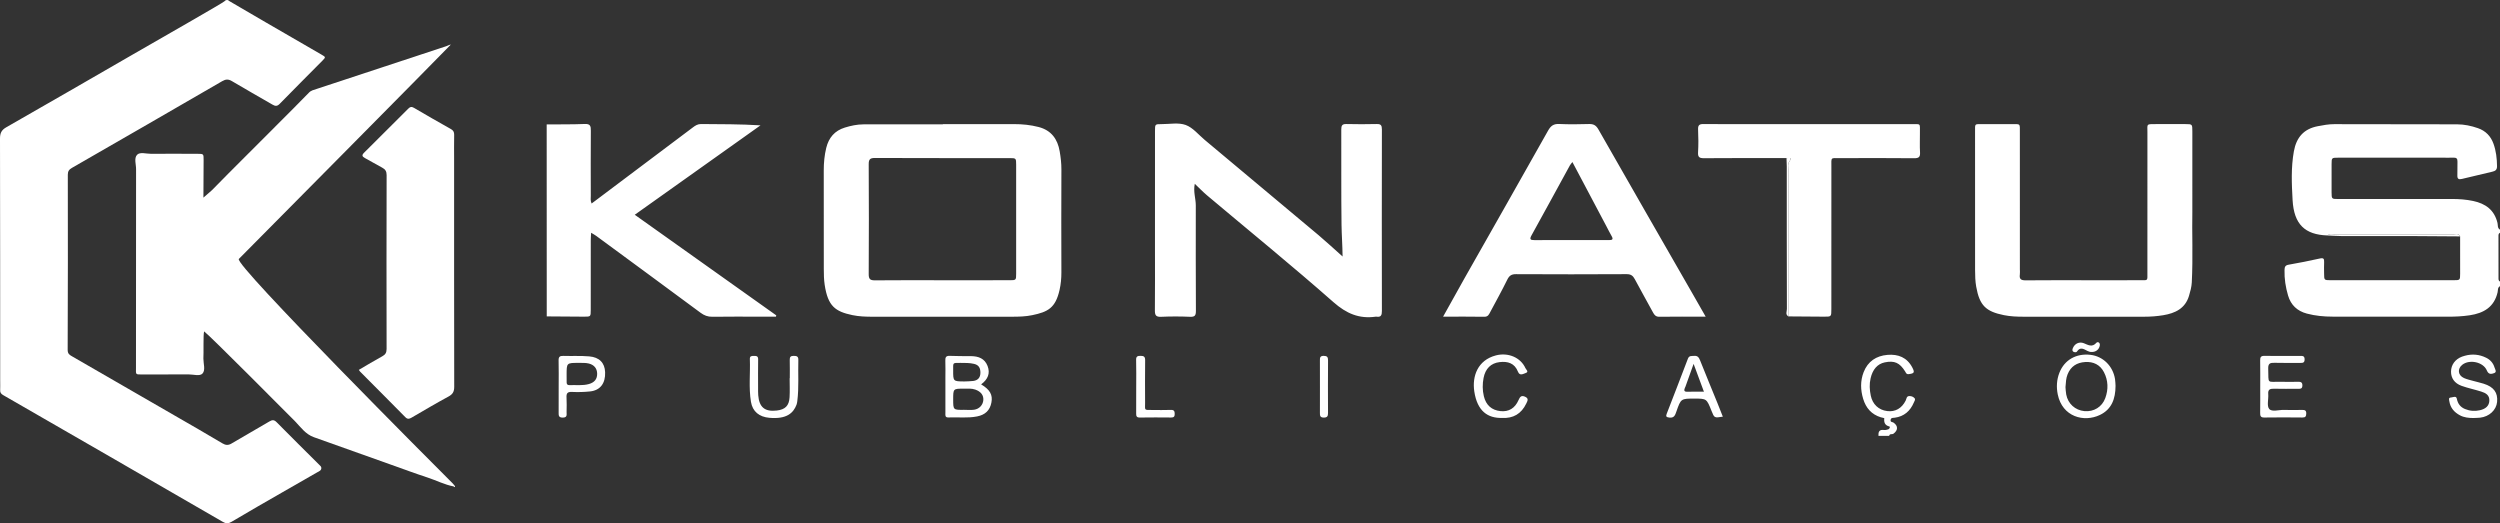 <svg xmlns="http://www.w3.org/2000/svg" id="Layer_1" x="0" y="0" version="1.1" viewBox="0 0 2077.39 434.84" xml:space="preserve">
  <rect x="0" y="0" width="2077.39" height="434.84" fill="#333333" stroke="none"/>
  <defs/>
  <style>.st0{fill:#FFF}</style>
  <path d="M1934.05 195.65c-18.75-.58-27.89-9.24-29.01-29.4-.75-13.43-1.35-26.99 1.05-40.43 2.09-11.7 8.3-18.71 19.83-20.94 4.52-.87 9.08-1.72 13.78-1.71 34.02.11 68.04.04 102.06.14 5.9.02 11.66 1.22 17.28 3.18 6.48 2.25 10.69 6.7 12.94 12.95 2.15 5.99 2.88 12.26 2.94 18.66.03 3.05-1.42 4.01-3.96 4.59-8.4 1.93-16.79 3.91-25.16 5.98-2.72.67-3.96.06-3.84-2.95.15-3.8-.05-7.61.08-11.41.08-2.43-.8-3.42-3.28-3.31-3.16.14-6.34.02-9.51.02-28.74 0-57.48-.01-86.21.01-5.54 0-5.58.05-5.6 5.38-.04 7.82-.05 15.64-.01 23.45.03 5.46.08 5.51 5.53 5.52 31.48.02 62.97.05 94.45-.03 5.94-.02 11.79.43 17.59 1.64 10.29 2.16 17.7 7.4 20.3 18.29.43 1.8-.18 4.34 2.09 5.57v2.54c-1.45.68-1.29 1.99-1.29 3.24l.03 34.08c0 1.26-.13 2.56 1.25 3.29v3.81c-2.11 1.06-1.61 3.39-1.98 5-2.83 12.41-11.62 17.42-23.11 19.16-6.06.92-12.18 1.2-18.32 1.19-31.92-.07-63.83-.02-95.75-.05-7.19 0-14.29-.67-21.29-2.52-8.05-2.13-13.33-7.12-15.65-15-2.03-6.9-3.16-13.98-2.95-21.24.07-2.41.48-3.87 3.27-4.37 8.71-1.54 17.41-3.21 26.03-5.17 3.03-.69 3.74.11 3.61 2.93-.15 3.16-.05 6.34-.02 9.51.04 5.53.05 5.57 5.36 5.59 8.67.03 17.33.01 26 .01 25.36 0 50.73.01 76.09-.01 5.54 0 5.58-.05 5.59-5.37.02-10.36 0-20.71-.01-31.07-1.36-2.95-4.04-1.68-6.12-1.69-32.69-.08-65.38-.07-98.07-.02-1.99.03-4.22-.74-6.01.96zM1560.91 362.19c-.18-3.16.54-5.4 4.48-4.9 1.2.15 2.55-.11 3.7-.53 1.01-.38 1.84-2.13.87-2.38-3.89-1.01-4.57-3.48-4.2-6.91.01-.13-1.92-.41-2.91-.72-7.68-2.39-12.31-7.65-14.62-15.27-2.28-7.5-2.44-14.98.38-22.25 3.46-8.92 10.44-13.57 19.82-14.35 8.89-.74 16.21 2.13 20.59 10.45 2.2 4.19 1.63 4.95-2.79 5.54-2.16.29-2.39-1.01-3.14-2.22-4.52-7.25-8.91-9.19-16.9-7.54-6.26 1.3-10.13 6.01-11.8 13.25-1.12 4.89-.85 9.56.14 14.36 1.48 7.18 6.48 11.99 13.69 12.87 6.67.82 12.09-2.27 15.33-8.74.71-1.42.58-3.56 2.8-3.73 1.73-.13 3.44.5 4.56 1.77.97 1.09-.07 2.38-.54 3.49-3.01 7.13-8.11 11.68-15.96 12.73-1.42.19-3.13-.2-3.41 1.91-.26 1.92 1.56 1.54 2.48 2.18 3.9 2.74 3.76 6.34-.07 9.18-1.15.85-3.19-.3-3.6 1.8-2.98.01-5.94.01-8.9.01zM783.46 103.14c19.66 0 39.32.01 58.97-.01 6.98-.01 13.83.65 20.63 2.41 10.57 2.75 15.77 10.1 17.49 20.18.85 4.95 1.46 9.99 1.43 15.1-.12 28.54-.11 57.07-.01 85.61.02 4.9-.47 9.8-1.51 14.45-3.38 15.07-9.68 18.3-22.7 21.01-5.55 1.16-11.31 1.3-17.04 1.29-38.47-.06-76.94-.07-115.41.01-5.73.01-11.5-.18-17.03-1.34-14.24-3-20.31-7.43-23-25.11-.66-4.36-.73-8.85-.74-13.28-.06-27.27-.03-54.54-.04-81.8 0-6.35.56-12.62 2.08-18.81 2.08-8.46 7.01-14.25 15.43-16.84 5.04-1.55 10.2-2.66 15.5-2.67 21.98-.05 43.96-.02 65.95-.02v-.18zm-1.12 129.73c18.81 0 37.62.01 56.43-.01 5.55-.01 5.61-.05 5.61-5.38.02-30.22.02-60.45 0-90.67 0-5.38-.08-5.43-5.61-5.43-37.2-.01-74.4.05-111.59-.1-4.06-.02-5.35.95-5.32 5.19.18 30.43.19 60.87 0 91.3-.03 4.26 1.28 5.22 5.32 5.18 18.39-.19 36.78-.08 55.16-.08zM1115.63 213.15c-.1-9.52-.77-17.92-.88-26.32-.34-26.42-.1-52.85-.2-79.28-.01-3.14.69-4.57 4.18-4.49 8.45.2 16.92.2 25.37 0 3.44-.08 4.19 1.23 4.19 4.43-.09 50.32-.09 100.64 0 150.95.01 3.41-.73 5.29-4.49 4.7-.21-.03-.43-.03-.63 0-13.77 1.96-24.37-2.59-35.11-12.05-34.39-30.28-69.96-59.22-105.03-88.73-3.48-2.93-6.64-6.25-10.21-9.63-1.4 6.48.83 12.18.83 18-.02 29.18-.07 58.35.09 87.53.02 3.82-.81 5.15-4.85 4.98-8.02-.34-16.08-.37-24.09.01-4.45.21-5.18-1.54-5.14-5.45.17-17.12.07-34.25.07-51.37 0-32.56 0-65.12.02-97.68 0-5.55.05-5.62 5.42-5.61 6.76.02 14.11-1.48 20.1.71 5.98 2.18 10.62 8.08 15.8 12.41 31.6 26.41 63.2 52.8 94.74 79.28 6.42 5.41 12.57 11.15 19.82 17.61zM1821.74 175.58c-.39 16.82.62 37.96-.46 59.1-.2 3.85-1.23 7.48-2.3 11.1-3.13 10.61-11.56 14.51-21.4 16.15-5.19.86-10.48 1.26-15.79 1.25-33.41-.06-66.82-.06-100.22 0-5.52.01-11.06-.22-16.41-1.3-14.91-3.02-20.22-7.93-23.01-23.62-.81-4.55-.93-9.26-.94-13.9-.07-38.27-.05-76.54-.02-114.81.01-7.18-.64-6.36 6.52-6.39 7.82-.03 15.65-.06 23.47 0 7.95.06 7.23-1.02 7.24 6.96.02 37.85.01 75.7.01 113.54 0 1.48.19 2.99-.03 4.43-.61 4.06 1.22 4.9 4.99 4.87 17.55-.18 35.1-.08 52.65-.08 13.95 0 27.91.03 41.86-.01 7.29-.02 6.49.8 6.5-6.33.02-38.91.01-77.81.02-116.72 0-6.92-1.17-6.7 6.87-6.69 8.25.02 16.49-.02 24.74 0 5.68.02 5.71.05 5.72 5.97 0 20.72-.01 41.44-.01 66.48zM454.32 262.92c-.02-53.18-.03-106.36-.05-159.53 10.57-.09 21.14.06 31.69-.37 4.64-.19 5.03 1.88 5 5.61-.14 17.97-.08 35.95-.04 53.92 0 2.01-.43 4.1.68 6.57 12.35-9.29 24.46-18.39 36.57-27.49 15.87-11.92 31.74-23.83 47.6-35.77 2.03-1.53 3.98-2.81 6.79-2.79 16.27.12 32.54.06 49.39 1.09-34.72 24.69-69.44 49.38-104.49 74.3 39.59 28.14 78.58 55.87 117.58 83.59l-.24 1.09h-12.89c-13.32 0-26.65-.13-39.96.08-3.85.06-6.79-1.09-9.83-3.34-28.84-21.36-57.77-42.6-86.69-63.86-1.15-.85-2.44-1.51-4.24-2.61-.12 2.5-.29 4.5-.29 6.5-.02 19.24 0 38.49-.02 57.73-.01 5.45-.05 5.51-5.5 5.5-10.35-.04-20.7-.15-31.06-.22zM1417.34 263.14c-13.58 0-26.04-.1-38.49.07-2.88.04-4.08-1.36-5.26-3.55-5.02-9.26-10.22-18.41-15.16-27.7-1.54-2.89-3.26-4.17-6.81-4.15-30.65.18-61.3.17-91.96.01-3.76-.02-5.57 1.29-7.2 4.61-4.44 9.06-9.35 17.89-14.11 26.8-1.06 1.99-1.82 4.04-4.94 3.99-11.14-.2-22.28-.08-34.27-.08 6.19-11.1 11.95-21.58 17.84-31.98 23.14-40.85 46.39-81.64 69.38-122.58 2.26-4.03 4.59-5.76 9.25-5.55 8.23.38 16.49.28 24.73.03 3.8-.11 5.9 1.04 7.89 4.53 25.95 45.57 52.11 91.01 78.22 136.49 3.45 6.01 6.87 12.03 10.89 19.06zM1306.6 134.66c-.87 1.14-1.6 1.88-2.09 2.77-10.62 19.37-21.15 38.79-31.87 58.11-1.81 3.27-1.02 3.99 2.32 3.98 14.15-.06 28.31-.02 42.46-.03 6.55 0 13.1-.04 19.65.01 2.5.02 3.74-.48 2.17-3.21-1.58-2.73-2.96-5.57-4.44-8.36-9.35-17.65-18.69-35.3-28.2-53.27zM1484.5 131.33c-22.83.02-45.66-.05-68.48.13-3.77.03-5.25-.76-5.01-4.84.37-6.32.31-12.69.02-19.01-.17-3.69 1.15-4.58 4.64-4.54 14.58.17 29.17.08 43.75.08 42.91 0 85.82-.03 128.72.02 8.42.01 7.13-1.12 7.23 7.49.06 5.28-.24 10.58.09 15.85.24 3.89-.92 5.01-4.89 4.97-20.5-.21-41-.13-61.51-.07-8.17.02-7.25-1.13-7.26 7.56-.03 39.31-.01 78.63-.02 117.94 0 6.22-.02 6.26-5.97 6.23-9.93-.04-19.86-.14-29.79-.22 0-40.66-.02-81.32.03-121.97 0-2.25-.74-4.66.79-6.73 3.1-4.17-.73-2.6-2.34-2.89zM815.27 319.39c7.4 4.42 9.78 8.71 8.54 15.17-1.25 6.5-5.2 10.13-11.78 11.45-7.98 1.6-15.97.51-23.95.87-3.06.14-2.49-2.19-2.49-3.98-.03-9.7-.01-19.4-.01-29.1 0-4.64.13-9.28-.05-13.92-.11-2.79.37-4.33 3.69-4.18 5.89.27 11.8.18 17.71.23 6.14.06 11.29 1.97 13.68 8.13 2.37 6.13.33 11.11-5.34 15.33zm-14.12 21.16c2.74 0 5.53.3 8.22-.07 4.41-.61 7.4-3.94 7.73-7.98.33-4.14-2.08-7.13-6.64-8.76-3.11-1.11-6.26-.73-9.4-.75-9-.08-9-.03-9 8.91 0 8.77 0 8.77 9.09 8.65zm.14-23.58c2.51-.13 5.05-.07 7.53-.42 3.86-.54 5.86-2.85 5.86-6.85 0-3.77-1.21-6.39-5.29-7.34-3.74-.88-7.49-.79-11.26-.81-6.85-.03-6.04-.33-6.08 6.11-.04 9.25-.03 9.25 9.24 9.31zM1757.92 320.64c-.04 10.89-3.3 19.52-12.96 24.16-13.4 6.44-31.29 1.49-35.06-17.04-1.23-6.07-.92-12.19 1.37-18.02 4.17-10.66 13.93-16.23 25.77-14.89 10.47 1.19 18.74 9.3 20.46 20.19.32 2.08.32 4.21.42 5.6zm-41.59 1.04c.14 1.53.18 3.87.61 6.13 1.46 7.7 7.45 13.09 15.13 13.81 7.74.72 14.65-3.41 17.35-10.86 2.62-7.22 2.43-14.55-1.1-21.44-3.2-6.24-8.77-8.94-15.67-8.49-6.81.44-11.87 3.53-14.56 10.18-1.31 3.24-1.44 6.54-1.76 10.67zM1878.15 321.59c0-7.39.09-14.78-.05-22.16-.05-2.65.64-3.76 3.51-3.72 9.92.14 19.84.07 29.76.04 2.01 0 3.65-.08 3.66 2.85.01 2.8-1.38 2.99-3.52 2.97-7.18-.06-14.36.14-21.53-.09-3.61-.12-5.33.56-5.19 4.76.46 13.34-1.68 10.78 10.98 11.03 4.43.09 8.87.05 13.3 0 2.24-.02 4.21-.12 4.11 3.15-.09 3.02-2.02 2.65-3.9 2.65-6.54.01-13.09.13-19.63-.05-3.32-.09-5.18.57-4.84 4.46.36 4.19-1.33 9.69.76 12.28 2.24 2.76 7.95.74 12.13.87 5.06.15 10.13.1 15.2.01 2.2-.04 3.57.29 3.5 3.02-.06 2.38-.69 3.32-3.26 3.28-10.55-.13-21.11-.14-31.66.01-3.03.04-3.41-1.37-3.38-3.84.12-7.17.05-14.35.05-21.52zM2055.13 347.35c-3.84-.02-7.6-.41-11.05-2.25-4.71-2.51-7.92-6.16-8.79-11.63-.24-1.52-.91-3.04 1.45-3.18 1.71-.1 4.24-1.7 4.79 1.12.82 4.16 3.02 6.9 6.76 8.46 3.98 1.66 8.12 1.98 12.37 1.02 4.97-1.12 7.59-3.7 7.86-7.67.33-4.88-2.99-6.66-6.73-7.84-5.41-1.72-11.01-2.85-16.34-4.76-5.92-2.13-8.8-6.46-8.76-11.85.04-5.62 3.44-10.27 9.1-12.41.78-.3 1.59-.53 2.4-.75 6.14-1.69 12.1-1.13 17.77 1.7 3.32 1.66 5.71 4.28 6.83 7.92.51 1.67 2.2 3.91-.24 4.79-1.96.71-4.55 1.6-6.07-2.12-2.9-7.09-14.35-9.53-20.37-4.84-4.33 3.37-3.74 8.82 1.36 11.08 2.47 1.09 5.18 1.67 7.8 2.41 2.83.8 5.73 1.41 8.54 2.29 8.42 2.64 11.93 7.47 11.16 15.18-.68 6.76-6.57 12.23-14.15 13.05-1.88.2-3.79.19-5.69.28zM656.28 314.31c0-5.08.1-10.15-.04-15.22-.07-2.44.74-3.41 3.23-3.38 2.42.02 4 .28 3.91 3.38-.34 11.4.58 22.84-.86 34.21-.13 1.04-.3 2.1-.67 3.07-2.62 6.8-8.08 12.09-22.54 10.81-8.4-.74-13.97-5.15-15.31-13.31-1.93-11.75-.46-23.64-.91-35.46-.1-2.5 1.29-2.68 3.18-2.66 2 .02 3.76-.12 3.71 2.83-.13 7.82-.06 15.65-.05 23.47 0 2.11-.04 4.24.12 6.34.76 10.02 5.48 13.9 15.4 12.75 6.97-.81 10.22-3.93 10.64-10.97.32-5.27.06-10.57.06-15.85.04-.01.09-.01.13-.01zM1431.6 346.23c-7.05 1.12-7.05 1.12-9.35-4.67-4.1-10.32-4.1-10.32-14.16-10.34-11.28-.01-11.33-.03-15.08 10.73-1.02 2.92-1.79 5.55-5.88 5.03-2.23-.29-3.1-.75-2.22-3.02 5.91-15.29 11.85-30.56 17.66-45.89 1.06-2.8 3.17-2.15 5.19-2.35 2.89-.28 3.97 1.33 4.94 3.76 4.74 11.91 9.65 23.74 14.48 35.61 1.5 3.68 2.94 7.38 4.42 11.14zm-15.72-20.74c-2.9-7.82-5.53-14.93-8.57-23.13-2.56 7.15-4.65 13.02-6.76 18.88-.14.39-.38.75-.53 1.15-.72 1.87-.76 3.2 1.93 3.13 4.38-.12 8.77-.03 13.93-.03zM1248.13 347.27c-11.72.32-20.6-5.48-23.07-22.07-1.86-12.52 2.75-25.91 17.99-29.89 10.09-2.63 20.51 1.69 24.52 10.6.5 1.12 3.11 3.07.27 4.02-1.95.65-4.97 2.74-6.45-1.02-2.81-7.14-8.44-8.84-15.34-8.01-7.14.86-11.78 5.37-13.28 13.19-.95 4.99-.96 10.07.22 15.06 1.77 7.51 6.55 11.74 13.94 12.47 6.68.66 11.88-2.24 14.91-9.19 1.29-2.96 2.46-4.11 5.5-2.75 3.27 1.46 1.91 3.56.91 5.65-4.1 8.58-10.93 12.47-20.12 11.94zM464.23 321.11c0-7.17.14-14.35-.06-21.51-.09-3.11.97-3.96 3.98-3.87 7.16.22 14.34-.19 21.5.41 8.28.7 12.88 5.27 13.18 13.15.35 9.21-4.02 15.06-12.45 15.97-5.01.54-10.12.65-15.16.42-3.74-.17-4.67 1.23-4.46 4.66.25 3.99.09 8.01.05 12.02-.02 2.18.76 4.6-3.14 4.65-3.65.04-3.47-1.96-3.46-4.38.04-7.17.01-14.35.02-21.52zm16.31-19.57c-9.71 0-9.71 0-9.71 9.97 0 2.1.02 4.2.03 6.3.01 1.54.74 2.28 2.31 2.21 5.43-.24 10.91.61 16.28-.93 4.5-1.29 6.81-4.1 6.76-8.53-.04-4.38-2.48-7.36-6.9-8.49-2.89-.72-5.84-.45-8.77-.53zM944.14 321.29c0-7.4.14-14.8-.07-22.19-.09-3.04 1.27-3.42 3.77-3.41 2.6.01 3.75.7 3.72 3.59-.14 11.83-.09 23.67-.04 35.51.02 6.3-1.03 5.84 5.6 5.88 5.28.03 10.57.14 15.85-.05 2.69-.1 3.14 1.13 3.16 3.4.02 2.2-.84 2.93-2.98 2.91-8.66-.07-17.33-.13-26 .02-2.75.05-3.07-1.25-3.04-3.47.07-7.39.03-14.79.03-22.19zM1096.81 320.7c0-6.98.04-13.96-.02-20.93-.02-2.29-.07-4.11 3.18-4.07 2.82.03 3.59 1.02 3.57 3.73-.11 14.59-.09 29.18-.02 43.77.01 2.57-.58 3.79-3.51 3.79-3.22 0-3.24-1.78-3.22-4.07.04-7.42.01-14.82.02-22.22z" class="st0"/>
  <path d="M1484.5 131.33c1.6.29 5.44-1.28 2.36 2.88-1.53 2.07-.79 4.49-.79 6.73-.05 40.66-.03 81.32-.03 121.97-2.65-1.59-1.21-4.15-1.21-6.16-.12-39.49-.09-78.98-.1-118.47 0-2.31-.15-4.63-.23-6.95zM1934.05 195.65c1.79-1.7 4.02-.93 6.04-.93 32.69-.05 65.38-.06 98.07.02 2.08.01 4.75-1.26 6.12 1.69-12.25-.09-24.49-.23-36.74-.25-20.7-.04-41.41.01-62.11-.04-3.8-.02-7.59-.32-11.38-.49zM1738.1 292.47c-1.29.04-2.44-.3-3.61-.9-2.94-1.51-5.89-3.62-8.64.56-.53.81-2.45.84-3.4-.26-.73-.86-.26-1.98.17-2.94 1.51-3.42 5.2-5.2 8.88-3.76 3.65 1.42 6.91 3.77 10.54-.37.94-1.07 3.27-.3 2.79 2.35-.58 3.24-3.25 5.4-6.73 5.32z" class="st0"/>
  <g>
    <path d="M188.69 0c.8 0 1.11.31 2.05 1.01.94.7 52.44 30.53 76.47 44.41 3.5 2.02 3.58 2.08.7 5-11.83 11.97-23.77 23.83-35.51 35.88-2.12 2.18-3.73 1.95-6.02.61-11.19-6.53-22.52-12.83-33.63-19.48-3.01-1.8-5.18-1.67-8.16.05-41.53 24.09-83.13 48.07-124.76 71.99-2.39 1.38-3.49 2.77-3.48 5.73.09 48.5.09 97-.12 145.49-.01 3.45 1.68 4.29 4.01 5.62 28.33 16.28 56.62 32.65 84.91 49 13.22 7.64 26.48 15.2 39.57 23.04 2.85 1.71 4.98 1.8 7.74.16 10.42-6.17 20.96-12.13 31.39-18.29 2.31-1.36 3.86-1.57 6 .61 12.04 12.22 24.27 24.26 36.42 36.37l.03.03c1.19 1.19.85 3.21-.61 4.05-10.35 5.93-20.56 11.76-30.74 17.63-14.24 8.2-28.52 16.34-42.64 24.75-2.71 1.62-4.6 1.48-7.16-.01-31.44-18.24-62.93-36.39-94.41-54.56-29.31-16.92-58.62-33.86-87.98-50.69-1.86-1.06-2.72-2.13-2.62-4.23.12-2.49.02-5 .02-7.5-.03-67.14 0-134.3-.16-201.47-.01-4.49 1.17-7.12 5.22-9.43 34.92-19.91 69.71-40.06 104.53-60.14C134.22 31.52 185.77 2.12 186.64.99c.49-.63 1.25-.99 2.05-.99zM298.16 307.36c6.48-3.79 12.84-7.68 19.38-11.23 2.68-1.45 3.71-3.09 3.7-6.19-.1-48.15-.1-96.3.02-144.45.01-3.15-1.12-4.82-3.71-6.2-4.84-2.56-9.54-5.39-14.36-7.98-2.35-1.27-2.67-2.42-.67-4.4 12.31-12.18 24.55-24.42 36.79-36.67 1.47-1.47 2.63-1.83 4.68-.62 10.15 6.01 20.41 11.82 30.68 17.61 1.98 1.11 2.77 2.47 2.72 4.78-.15 6.66-.05 13.33-.05 19.99 0 63.14-.04 126.29.09 189.43.01 4.03-1.23 6.17-4.76 8.08-10.35 5.6-20.48 11.6-30.65 17.52-1.94 1.13-3.38 1.49-5.23-.39-12.49-12.7-25.09-25.28-37.64-37.92-.34-.33-.58-.78-.99-1.36z" class="st0"/>
    <path d="M377.75 403.52c-.53-.62-1.03-1.29-1.61-1.87-12.88-12.87-182-182.14-177.68-186.47 4.32-4.34 164.92-166.36 176.12-178.1-.64-.17-2.14.78-3.67 1.28-14.19 4.67-101.65 33.53-107.6 35.48-2.33.77-4.89 1.28-6.61 3.16-5.57 6.09-75.33 75.31-80.54 80.99 0 0-4.3 3.76-7.13 6.23 0-3.37.15-28.54.16-31.19.02-5.17 0-5.21-4.99-5.22-12.93-.04-25.85-.1-38.78-.01-3.93.03-9.1-1.71-11.5.81-2.78 2.91-.71 8.17-.85 12.4.01 5.67-.09 162.28-.08 164.43.02 5.95-.8 5.74 5.49 5.73 12.76-.02 25.52.03 38.28-.06 3.94-.03 9.22 1.73 11.49-.69 2.67-2.85.75-8.17.76-12.42.32-4.67-.24-19.68.59-22.64 4.33 3.01 67.21 66.37 75.55 74.69 4.77 4.95 8.73 10.78 15.67 13.24 21.3 7.53 42.56 15.17 63.85 22.75 10.24 3.65 20.44 7.44 30.77 10.82 7.21 2.36 14.01 5.93 21.54 7.34.21.38.51.76.93.4.38-.31.09-.74-.16-1.08z" class="st0"/>
  </g>
</svg>
